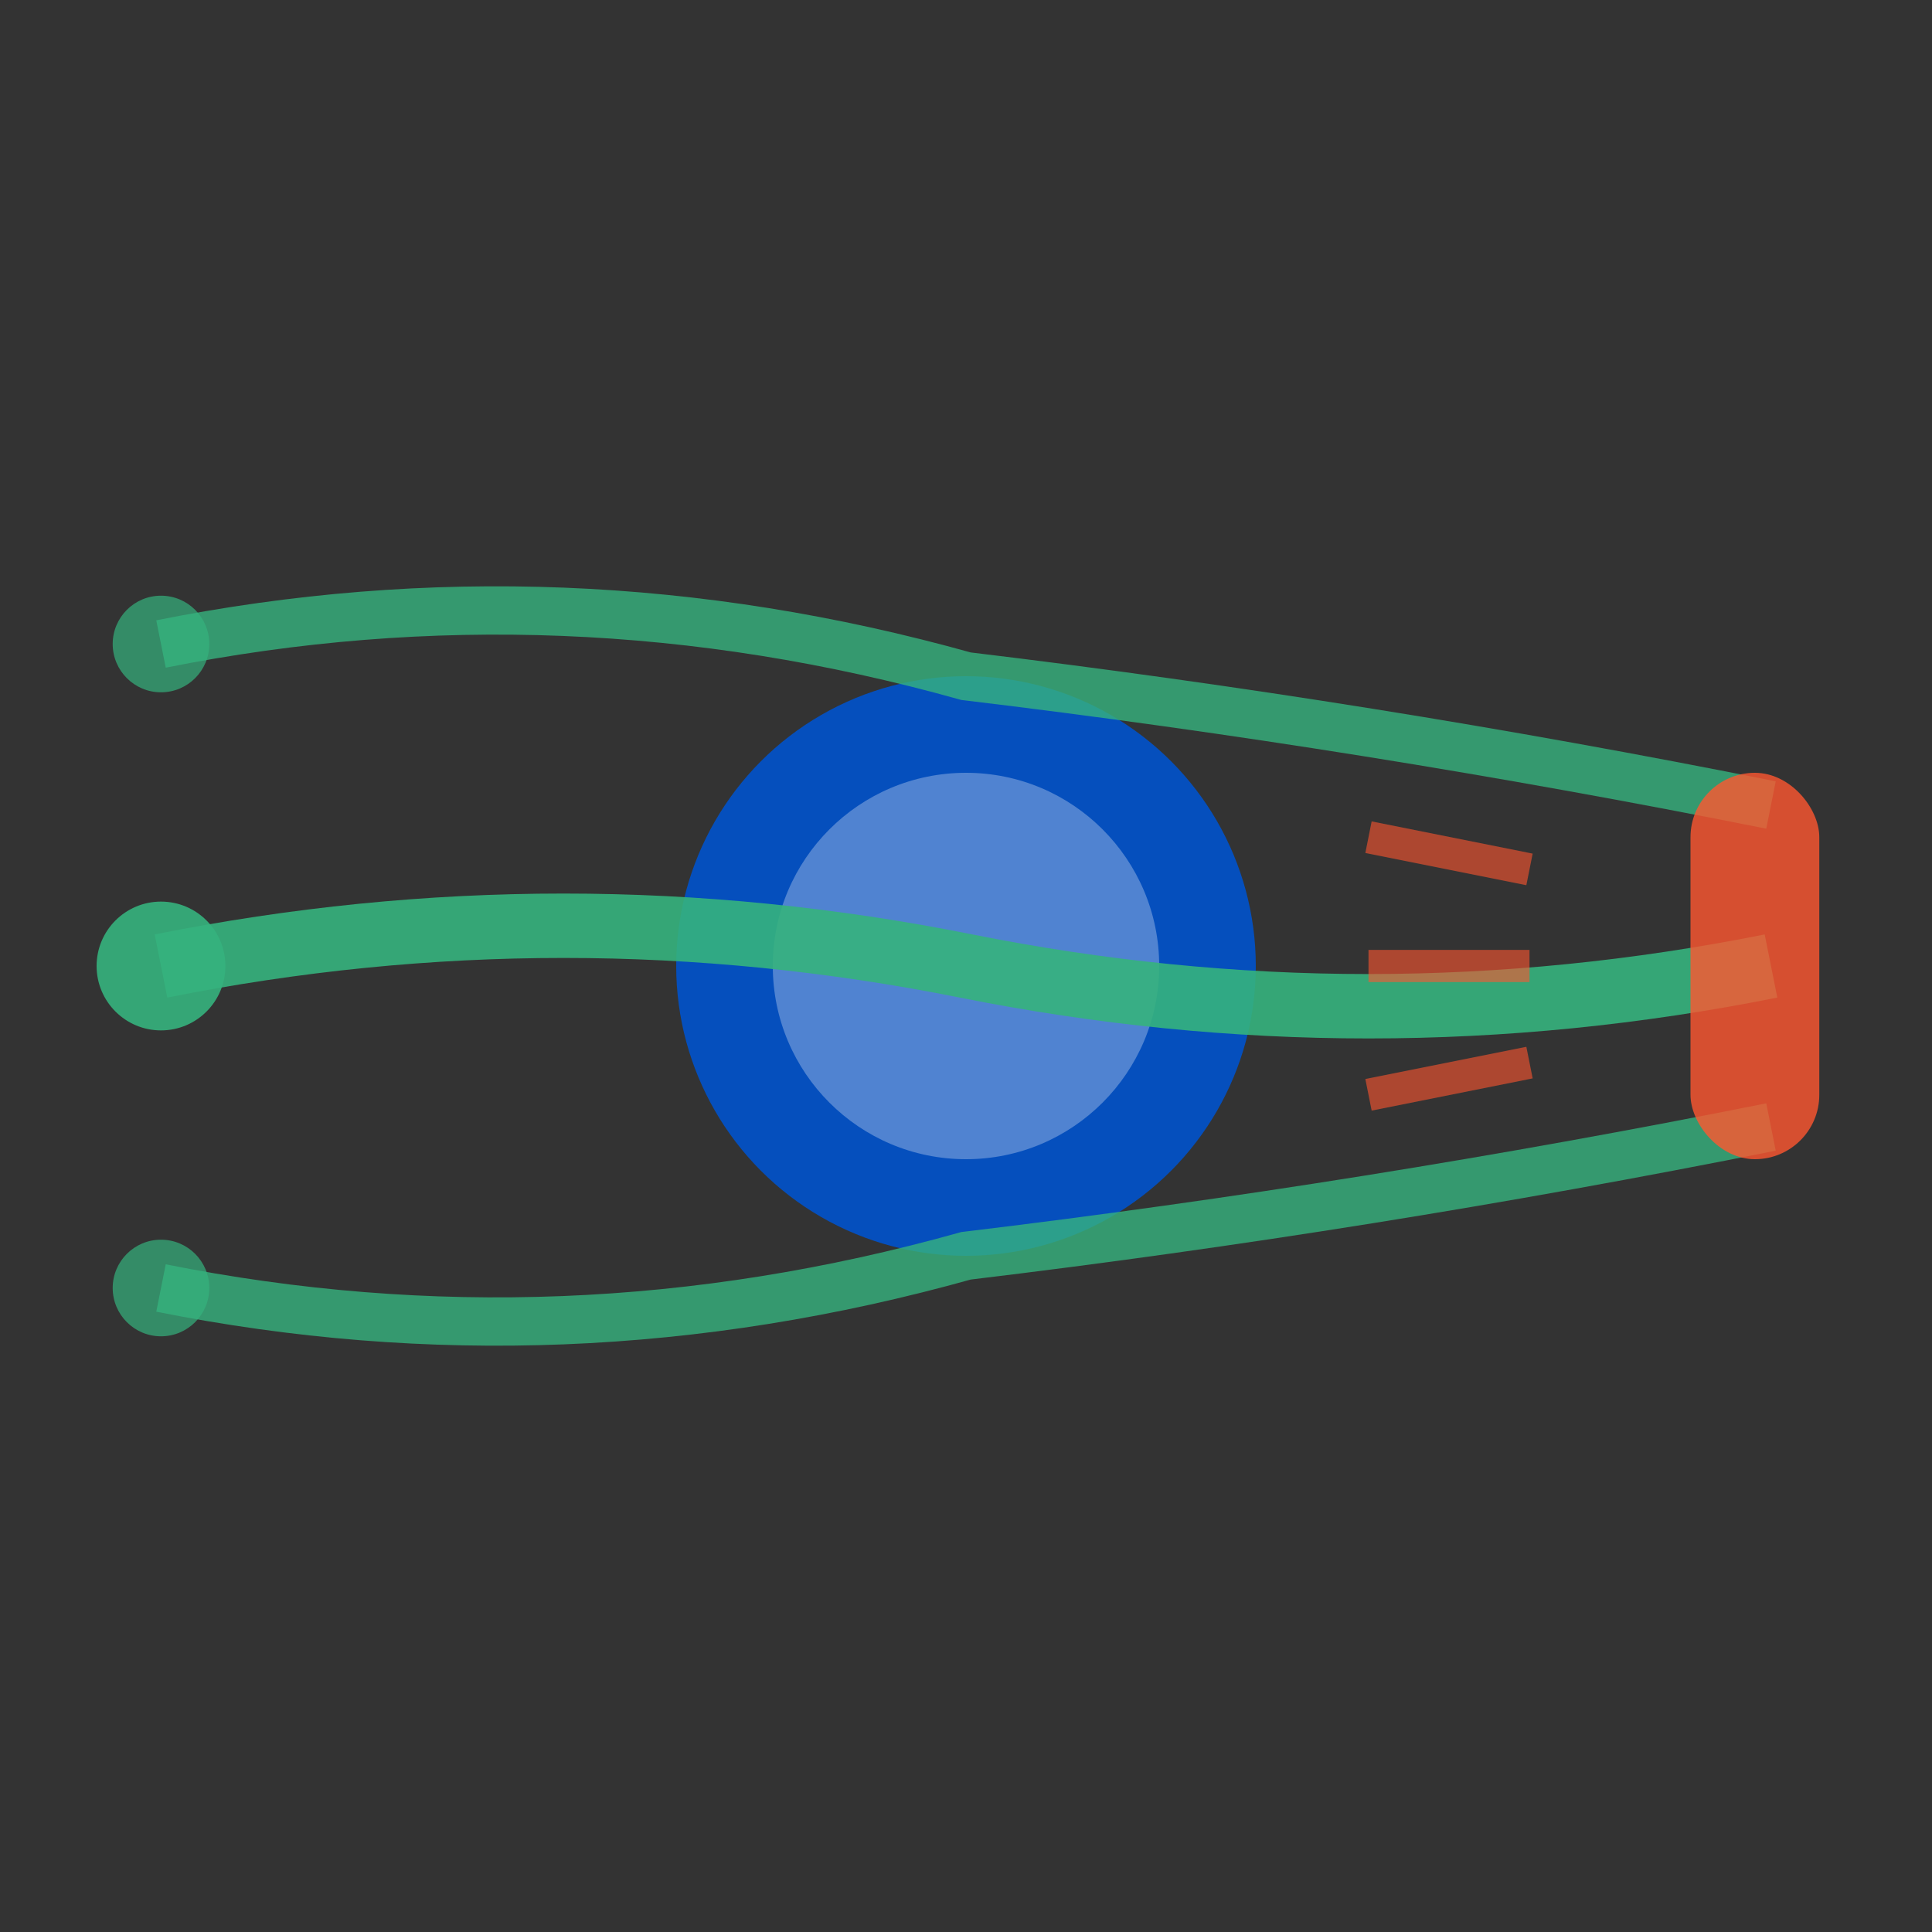 <svg width="120" height="120" viewBox="0 0 120 120" xmlns="http://www.w3.org/2000/svg">
  <rect x="0" y="0" width="120" height="120" fill="#333333" stroke="none"/>
  <!-- Flow-based design emphasizing speed and efficiency -->
  <g transform="translate(60, 60)">
    <!-- Central core representing the bundler -->
    <circle cx="0" cy="0" r="18" fill="#0052CC" opacity="0.9"/>
    <circle cx="0" cy="0" r="12" fill="#FFFFFF" opacity="0.3"/>
    
    <!-- Flowing streams representing code/modules being processed -->
    <path d="M -50 -20 Q -25 -25 0 -18 Q 25 -15 50 -10" 
          stroke="#36B37E" stroke-width="3" fill="none" opacity="0.8"/>
    
    <path d="M -50 0 Q -25 -5 0 0 Q 25 5 50 0" 
          stroke="#36B37E" stroke-width="4" fill="none" opacity="0.9"/>
    
    <path d="M -50 20 Q -25 25 0 18 Q 25 15 50 10" 
          stroke="#36B37E" stroke-width="3" fill="none" opacity="0.8"/>
    
    <!-- Input dots -->
    <circle cx="-50" cy="-20" r="3" fill="#36B37E" opacity="0.7"/>
    <circle cx="-50" cy="0" r="4" fill="#36B37E" opacity="0.9"/>
    <circle cx="-50" cy="20" r="3" fill="#36B37E" opacity="0.7"/>
    
    <!-- Output elements showing bundled result -->
    <rect x="45" y="-12" width="8" height="24" rx="4" fill="#FF5630" opacity="0.8"/>
    
    <!-- Speed lines for performance emphasis -->
    <line x1="25" y1="-8" x2="35" y2="-6" stroke="#FF5630" stroke-width="2" opacity="0.6"/>
    <line x1="25" y1="0" x2="35" y2="0" stroke="#FF5630" stroke-width="2" opacity="0.6"/>
    <line x1="25" y1="8" x2="35" y2="6" stroke="#FF5630" stroke-width="2" opacity="0.6"/>
  </g>
</svg>